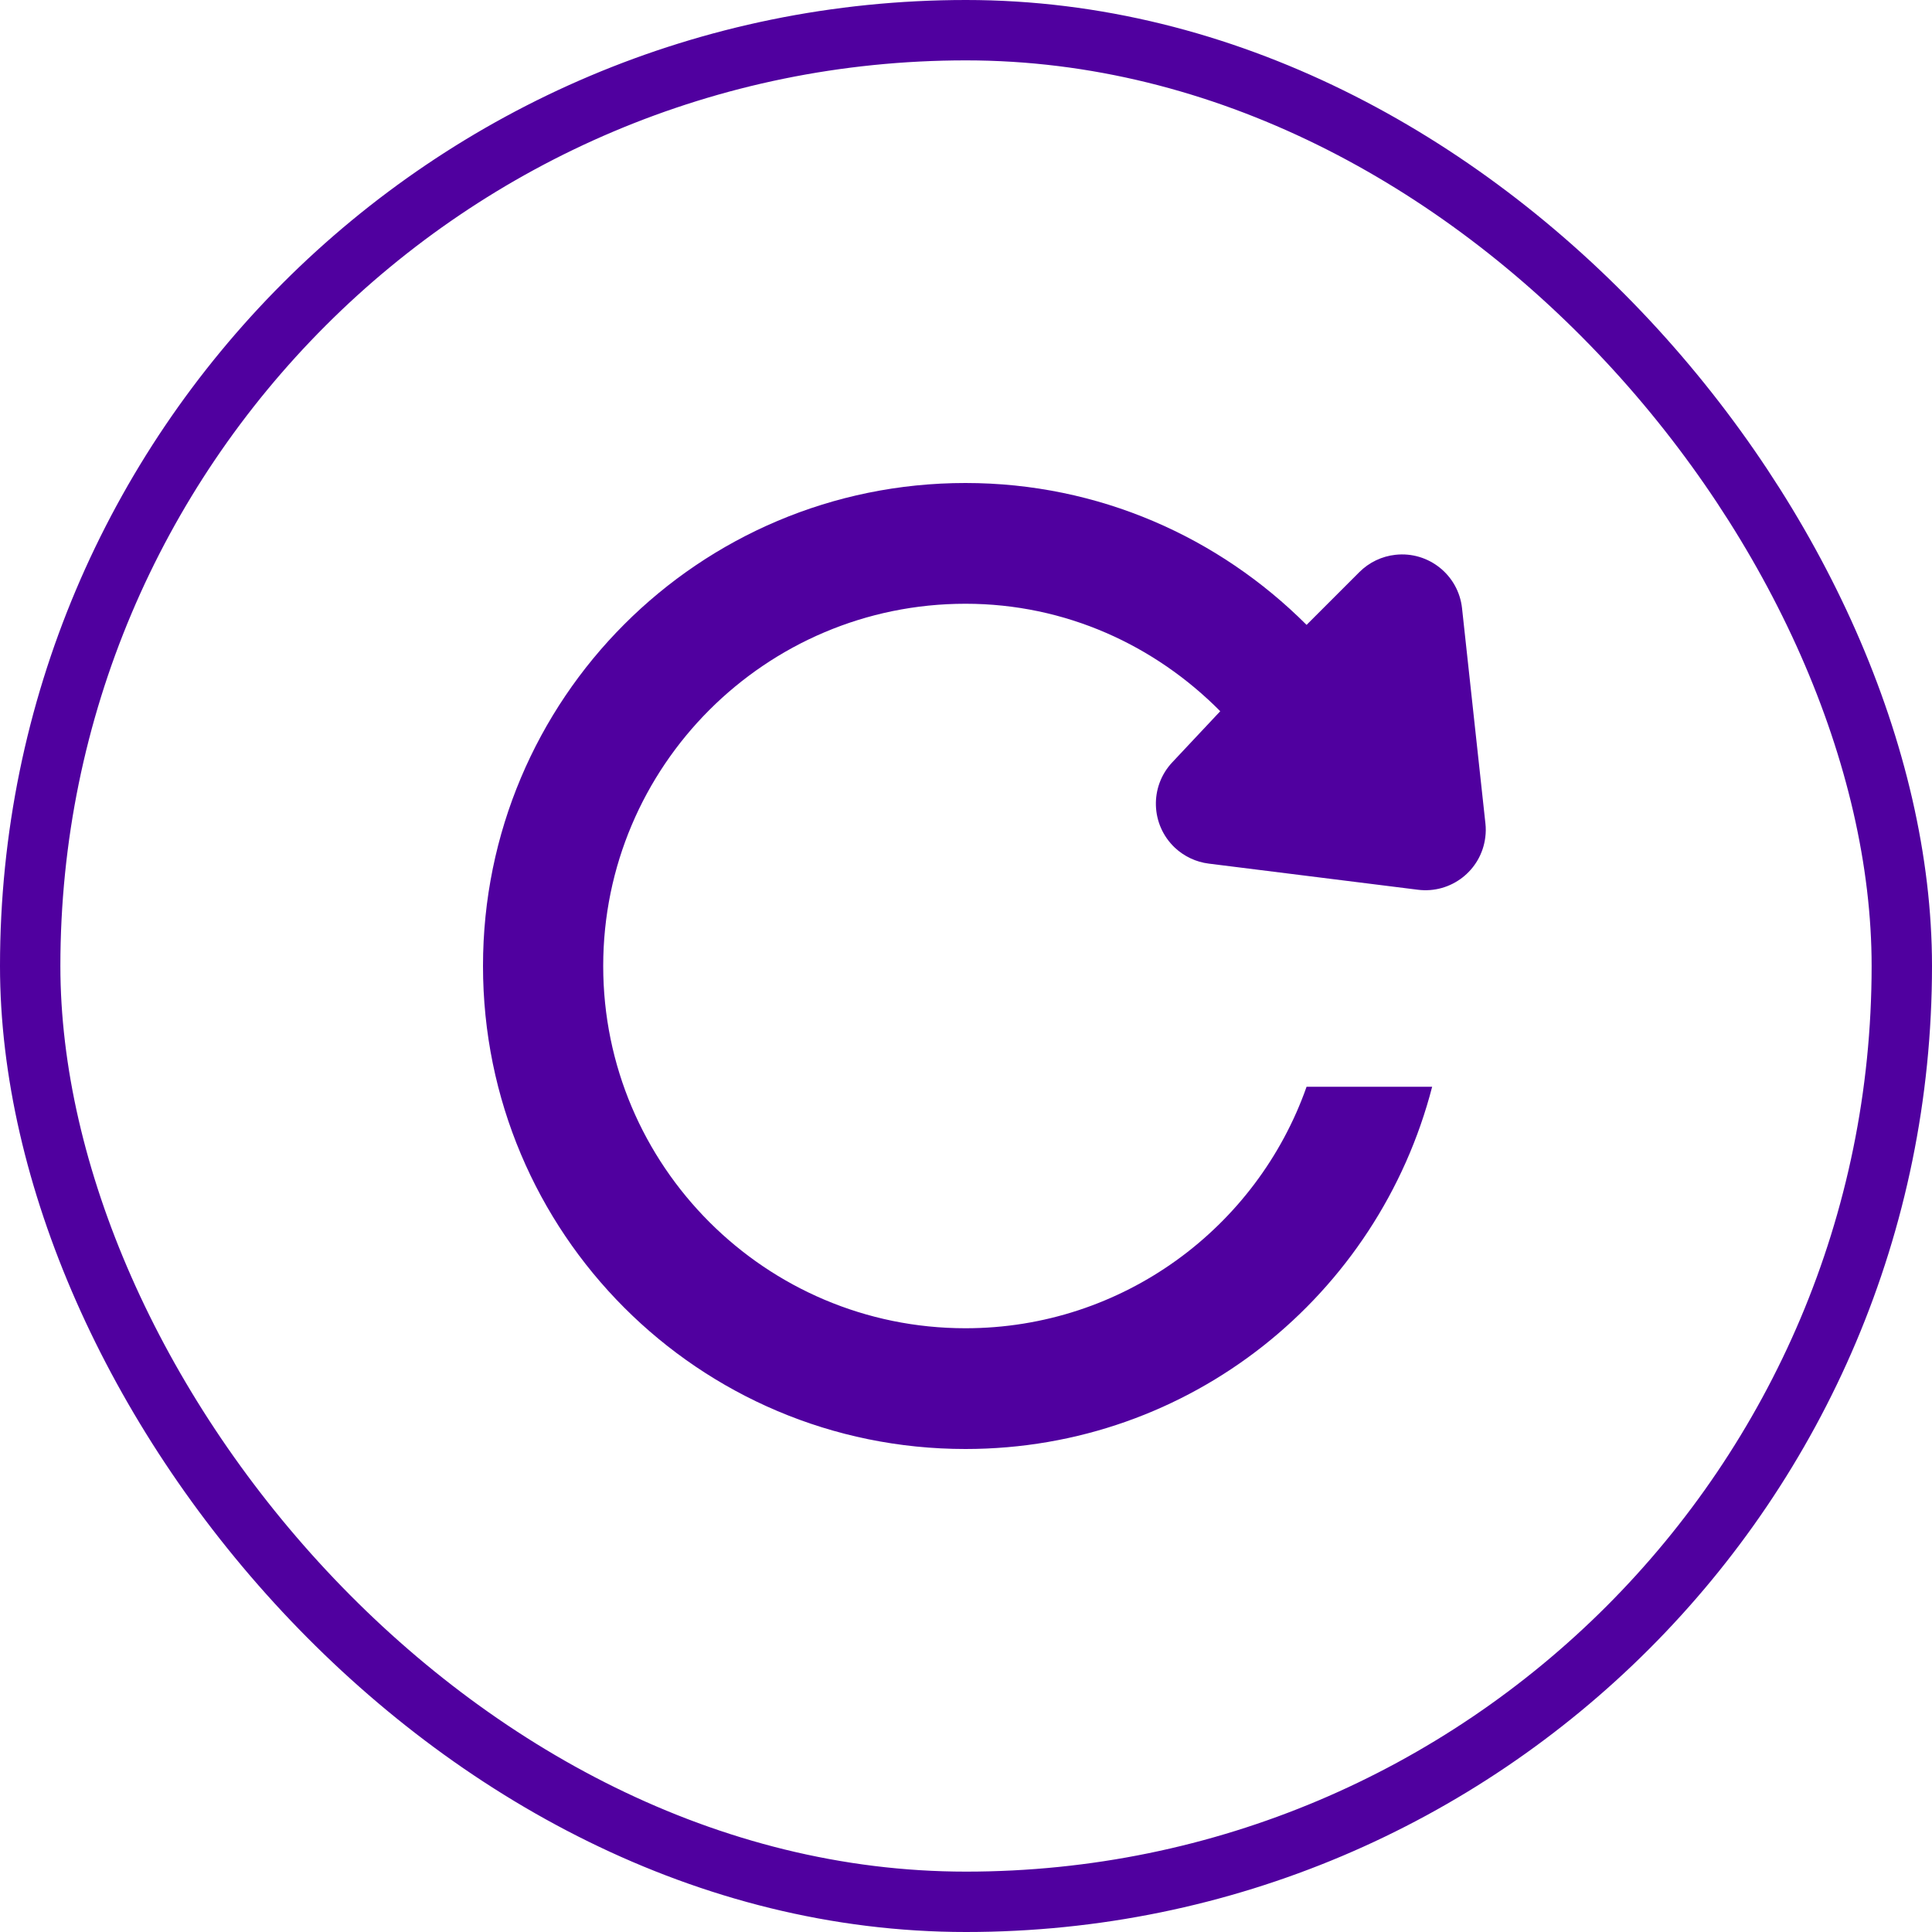 <?xml version="1.0" encoding="UTF-8" standalone="no"?>
<svg width="32px" height="32px" viewBox="0 0 32 32" version="1.1" xmlns="http://www.w3.org/2000/svg" xmlns:xlink="http://www.w3.org/1999/xlink">
    <!-- Generator: Sketch 46.2 (44496) - http://www.bohemiancoding.com/sketch -->
    <title>Reload_tracks</title>
    <desc>Created with Sketch.</desc>
    <defs></defs>
    <g id="Page-1" stroke="none" stroke-width="1" fill="none" fill-rule="evenodd">
        <g id="Desktop_Remixmonsta_Refresh" transform="translate(-479, -233)">
            <g id="Reload_tracks" transform="translate(479, 233)">
                <rect id="Rectangle-5" stroke="#50009F" x="0.5" y="0.5" width="31" height="31" rx="15.5"></rect>
                <path d="M21.641,10.35 C20.191,8.9 18.201,8 15.991,8 C11.571,8 8,11.58 8,16 C8,20.42 11.571,24 15.991,24 C19.721,24 22.83,21.45 23.721,18 L21.641,18 C20.821,20.33 18.6,22 15.991,22 C12.681,22 9.991,19.31 9.991,16 C9.991,12.69 12.681,10 15.991,10 C17.651,10 19.131,10.69 20.211,11.78 L19.416,12.627 L19.416,12.627 C19.038,13.03 19.058,13.662 19.46,14.041 C19.614,14.185 19.811,14.278 20.02,14.304 L23.485,14.737 L23.485,14.737 C24.033,14.806 24.533,14.417 24.601,13.869 C24.611,13.792 24.612,13.714 24.603,13.637 L24.216,10.075 L24.216,10.075 C24.157,9.526 23.663,9.129 23.114,9.189 C22.888,9.213 22.676,9.315 22.515,9.476 L21.641,10.35 Z" id="Fill-1" fill="#50009F"></path>
            </g>
        </g>
    </g>
</svg>